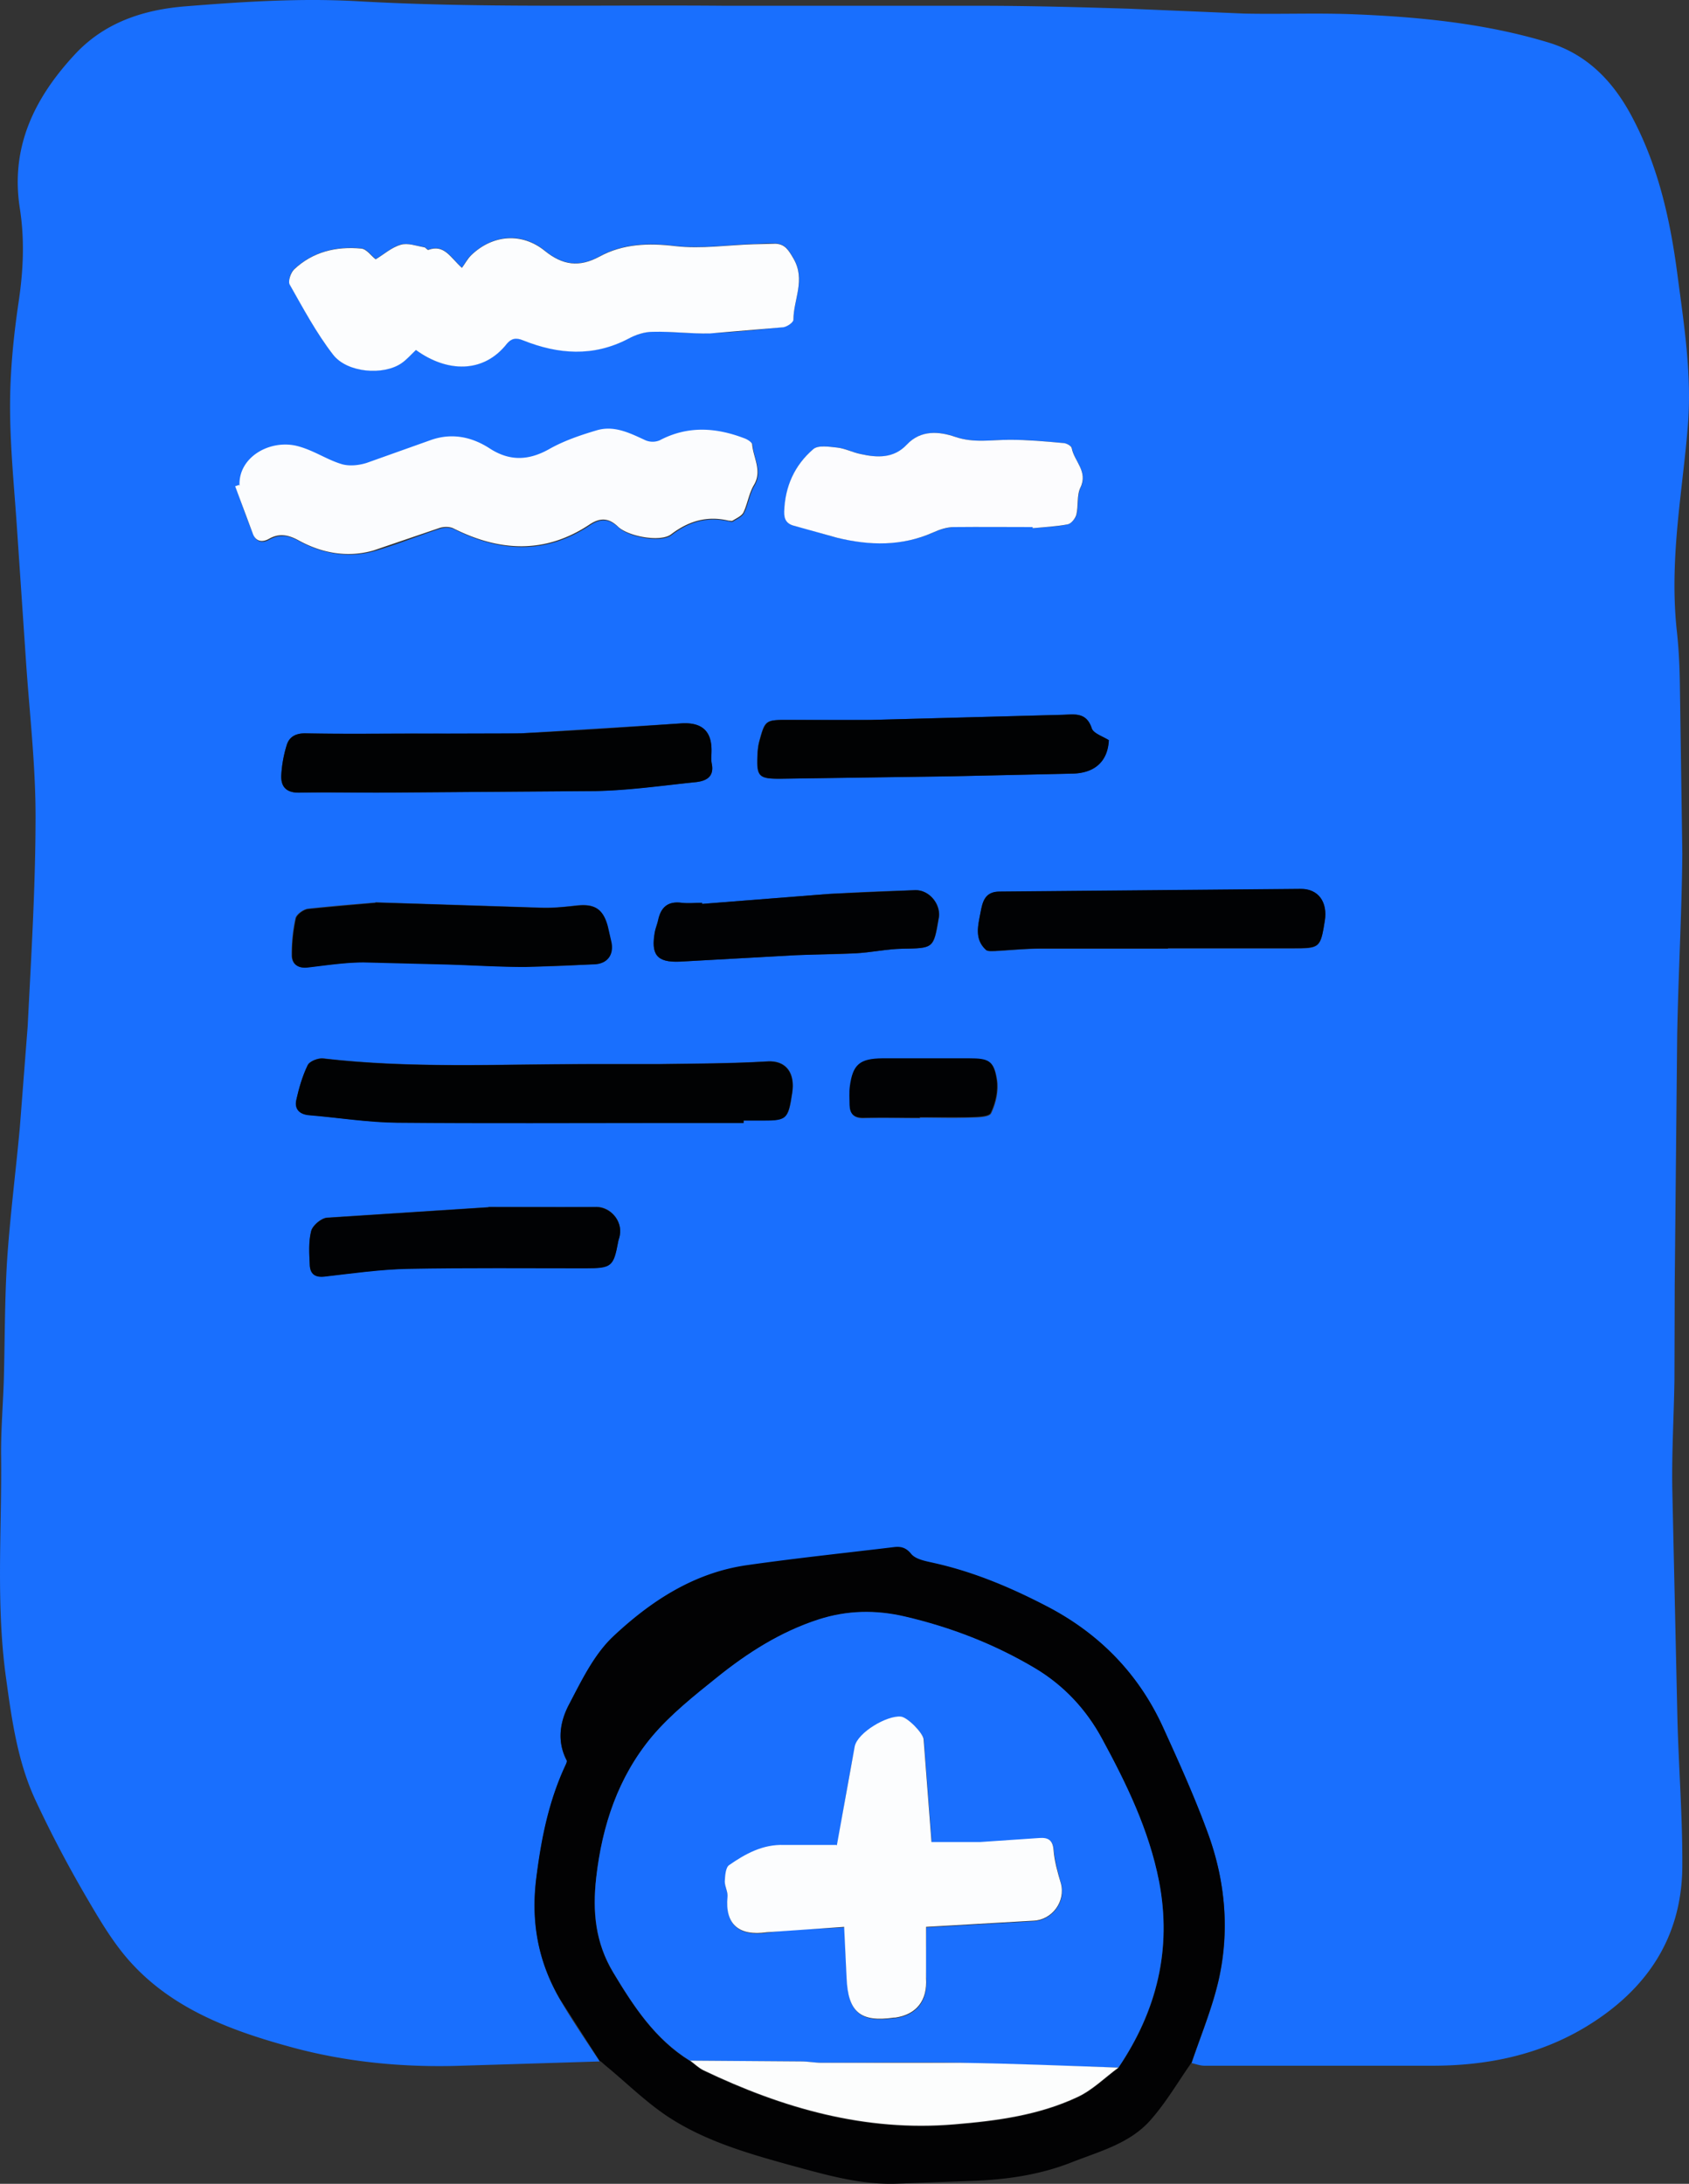 <svg xmlns="http://www.w3.org/2000/svg" width="123" height="159" fill="none"><rect width="100%" height="100%" fill="#333333" stroke="none"/><path d="M43.696 150.091l-10.134.313c-4.128.137-8.257-.255-12.188-1.31-4.267-1.154-8.553-2.679-11.694-6.043-1.363-1.447-2.41-3.246-3.417-4.967-1.323-2.268-2.548-4.595-3.654-6.961-1.304-2.777-1.738-5.808-2.153-8.839-.77-5.416-.316-10.853-.375-16.269-.02-1.858.138-3.696.198-5.554.079-2.894.059-5.788.237-8.682.217-3.227.632-6.453.928-9.68l.573-7.392c.257-5.104.573-10.188.573-15.292 0-3.735-.435-7.45-.691-11.185l-.652-9.621c-.198-3.011-.514-6.023-.514-9.034 0-2.562.257-5.123.632-7.646.336-2.268.435-4.498.079-6.766C.751 10.726 2.49 7.147 5.453 3.96 7.645 1.594 10.53.694 13.532.459 17.68.127 21.868-.147 26.016.088c8.909.508 17.818.254 26.727.332h18.45c3.674 0 7.368.098 11.042.215l8.356.352c2.726.059 5.432-.059 8.158.059 4.721.196 9.423.665 13.966 2.034 2.943.88 4.859 2.953 6.222 5.593 1.857 3.559 2.707 7.392 3.22 11.322.474 3.598 1.047 7.196.771 10.853-.139 1.838-.376 3.676-.573 5.514-.356 3.207-.593 6.394-.237 9.621.138 1.252.197 2.523.217 3.794l.178 12.397c-.04 4.419-.296 8.839-.375 13.258L121.96 93.5l-.02 6.942c-.04 2.64-.198 5.26-.158 7.9l.375 16.856c.099 3.578.376 7.137.356 10.716-.04 5.26-2.687 9.073-7.151 11.733-3.398 2.014-7.151 2.757-11.082 2.757H87.727c-.316 0-.632-.118-.948-.196.672-1.994 1.482-3.93 1.956-5.964.83-3.559.514-7.137-.711-10.579-.968-2.679-2.153-5.299-3.338-7.9-1.758-3.872-4.622-6.785-8.415-8.76-2.627-1.369-5.334-2.523-8.257-3.168-.593-.137-1.324-.255-1.659-.665-.395-.469-.77-.548-1.264-.489l-10.667 1.31c-3.872.548-7.032 2.64-9.778 5.202-1.422 1.329-2.331 3.246-3.24 5.006-.632 1.212-.849 2.62-.138 3.989.04.078-.02.234-.079.352-1.205 2.581-1.738 5.279-2.114 8.095-.415 3.227.099 6.16 1.699 8.937.909 1.564 1.936 3.05 2.923 4.556v-.039zM30.303 25.47c2.272 1.662 4.919 1.701 6.617-.469.277-.352.612-.469 1.185-.235 2.548 1.017 5.116 1.212 7.645-.117.533-.274 1.185-.489 1.778-.508 1.403-.02 2.805.176 4.188.117 1.778-.059 3.556-.254 5.334-.45.277-.02.711-.352.731-.547.02-1.486.909-2.933 0-4.459-.356-.606-.612-1.056-1.324-1.076-.533-.02-1.047.02-1.58.039-1.896.059-3.832.352-5.689.137-1.975-.235-3.812-.176-5.531.763-1.482.802-2.687.626-3.97-.411-1.679-1.369-3.793-1.193-5.373.313-.277.254-.454.606-.672.919-.849-.763-1.284-1.74-2.449-1.31-.059.02-.198-.176-.316-.196-.573-.078-1.205-.313-1.699-.176-.652.195-1.225.704-1.817 1.056-.296-.235-.652-.743-1.047-.782-1.837-.176-3.536.254-4.899 1.525-.257.235-.454.86-.316 1.095.988 1.74 1.936 3.52 3.161 5.104 1.027 1.33 3.674 1.525 4.978.626.375-.254.672-.606 1.067-.978v.02zm-12.86 9.895c-.099.039-.178.059-.277.098.435 1.173.81 2.347 1.304 3.5.198.469.612.626 1.146.332.731-.411 1.383-.332 2.153.098 1.699.919 3.575 1.271 5.472.743 1.64-.469 3.2-1.115 4.82-1.643.296-.098.731-.098 1.008.039 3.378 1.701 6.697 1.858 9.916-.293.83-.548 1.422-.43 2.074.176.731.704 3.082 1.134 3.852.547 1.264-.978 2.627-1.369 4.188-.997.099.02.217.059.296 0 .276-.176.652-.332.79-.606.316-.626.395-1.388.751-1.975.632-1.056-.039-1.995-.119-2.972 0-.176-.356-.371-.593-.45-2.074-.782-4.109-.919-6.143.156a1.34 1.34 0 0 1-1.027 0c-1.146-.528-2.291-1.115-3.575-.724-1.185.352-2.39.763-3.457 1.369-1.521.841-2.904.88-4.326-.059-1.304-.841-2.726-1.134-4.227-.626-1.58.528-3.121 1.173-4.721 1.682-.553.176-1.244.254-1.798.098-1.126-.313-2.054-1.017-3.279-1.33-1.975-.489-4.286.821-4.188 2.894l-.04-.059zm36.722 46.403v-.195h1.086c2.054 0 2.153 0 2.45-2.014.217-1.408-.415-2.366-1.798-2.288-2.627.156-5.254.156-7.882.195h-5.294c-6.4 0-12.8.332-19.181-.411-.375-.039-.988.196-1.126.489-.395.802-.652 1.682-.83 2.542-.138.645.237 1.036.928 1.095 2.153.195 4.287.528 6.44.547l19.339.02h5.887l-.02.02zm21.057-43.391v.078c.85-.078 1.699-.098 2.528-.274.257-.059.573-.43.652-.704.158-.645.02-1.388.296-1.975.553-1.173-.474-1.916-.632-2.874-.02-.156-.415-.352-.632-.372-1.304-.117-2.608-.235-3.892-.235-1.323 0-2.608.254-3.971-.215-1.146-.391-2.489-.528-3.516.567-.948 1.036-2.153.958-3.378.684-.573-.117-1.126-.411-1.699-.469s-1.383-.195-1.738.117c-1.363 1.173-2.054 2.718-2.114 4.537 0 .606.217.939.849 1.075 1.027.235 2.015.587 3.022.841 2.371.548 4.701.606 6.973-.391.474-.215.988-.371 1.501-.391 1.916-.039 3.832 0 5.768 0h-.02zM30.421 53.413c-2.726 0-5.452.039-8.198-.02-.731 0-1.165.274-1.343.86a9.11 9.11 0 0 0-.395 2.19c-.04.841.356 1.291 1.324 1.271 1.916-.039 3.813 0 5.729 0l15.823-.117c2.43-.059 4.859-.411 7.269-.645.77-.078 1.403-.352 1.205-1.349-.059-.274-.02-.587-.02-.88.04-1.506-.711-2.151-2.212-2.053l-11.674.724c-2.489.117-4.998.02-7.506.02zM85.06 69.057h9.047c1.995 0 2.054 0 2.37-1.995.217-1.33-.435-2.347-1.778-2.327l-21.946.195c-1.047 0-1.205.763-1.343 1.506-.178.939-.474 1.936.395 2.738.138.117.435.078.672.078 1.106-.059 2.212-.176 3.319-.176h9.264v-.02zm-4.306-15.155c-.454-.293-1.146-.489-1.264-.88-.395-1.212-1.304-.997-2.153-.978l-13.867.371c-2.074.039-4.148 0-6.222 0-1.481 0-1.56.059-1.936 1.467-.099.332-.138.704-.158 1.056-.079 1.584.079 1.779 1.659 1.76l12.405-.176 8.889-.196c1.639-.059 2.568-.939 2.627-2.425h.02zM27.34 65.713c-1.205.098-3.062.235-4.919.45-.336.039-.849.411-.909.704a12.22 12.22 0 0 0-.276 2.679c0 .606.415.958 1.126.88 1.363-.157 2.726-.352 4.089-.372 2.054-.02 4.128.098 6.183.156 1.857.059 3.733.176 5.59.176 1.699 0 3.398-.078 5.096-.196.968-.078 1.383-.782 1.146-1.721-.079-.352-.138-.704-.237-1.036-.336-1.291-.948-1.662-2.291-1.506-.81.098-1.64.176-2.45.156L27.3 65.693l.04.02zm8.237 22.175l-11.773.763c-.415.039-1.047.567-1.146.978-.198.782-.138 1.662-.099 2.483.02.606.375.9 1.067.821 2.035-.235 4.089-.528 6.143-.567 4.287-.098 8.573-.039 12.86-.039 1.916 0 2.035-.117 2.39-1.936.039-.156.099-.313.119-.469.197-1.075-.711-2.073-1.719-2.053-2.548.039-5.116 0-7.842 0v.02zm15.566-22.077v-.078c-.494 0-.988.059-1.482 0-1.027-.137-1.541.332-1.718 1.271-.059.293-.178.567-.237.841-.316 1.662.119 2.249 1.837 2.171l8.455-.469c1.442-.078 2.884-.039 4.326-.137 1.126-.059 2.252-.313 3.398-.332 2.272-.059 2.272 0 2.647-2.21 0-.039.02-.059.02-.098.118-.978-.731-1.995-1.738-1.956-2.094.059-4.188.137-6.282.274l-9.205.724h-.02zm15.842 15.565c1.185 0 2.37.039 3.556 0 .573-.019 1.482 0 1.64-.313.356-.724.553-1.642.435-2.425-.217-1.388-.593-1.545-2.015-1.545h-6.301c-1.659 0-2.173.43-2.37 2.034-.059.45-.04.899-.02 1.369 0 .626.296.939.988.919 1.383-.039 2.766 0 4.129 0l-.04-.039z" fill="#196ffe"/><path d="M43.695 150.091l-2.924-4.556c-1.62-2.777-2.133-5.71-1.699-8.937.356-2.816.909-5.514 2.114-8.095.059-.118.118-.274.079-.352-.711-1.35-.494-2.757.138-3.989.928-1.76 1.837-3.677 3.24-5.006 2.726-2.562 5.886-4.654 9.778-5.202 3.556-.508 7.111-.88 10.667-1.31.474-.059.869 0 1.264.489.336.41 1.067.528 1.659.665 2.904.645 5.63 1.799 8.257 3.168 3.793 1.975 6.637 4.888 8.415 8.76 1.185 2.601 2.37 5.221 3.338 7.9 1.225 3.422 1.521 7.001.711 10.579-.474 2.034-1.284 3.989-1.956 5.964-.988 1.408-1.857 2.914-3.003 4.204-1.501 1.702-3.714 2.269-5.748 3.07-2.39.939-4.859 1.271-7.388 1.35l-5.235.195c-2.746.118-5.333-.665-7.941-1.369-3.101-.86-6.183-1.759-8.869-3.539-1.521-1.017-2.864-2.327-4.267-3.5-.197-.157-.395-.333-.593-.509l-.039.02zm37.749.469c2.805-4.126 3.911-8.623 2.963-13.551-.711-3.735-2.37-7.118-4.168-10.423a13.31 13.31 0 0 0-4.859-5.103c-2.943-1.78-6.124-2.992-9.501-3.774-2.114-.489-4.168-.47-6.262.215-2.785.899-5.195 2.444-7.427 4.243-1.679 1.349-3.398 2.699-4.741 4.322-2.45 2.933-3.595 6.433-4.03 10.227-.296 2.483-.059 4.751 1.245 6.922 1.481 2.464 3.042 4.849 5.571 6.414.336.234.652.547 1.008.723 5.768 2.758 11.753 4.478 18.252 3.931 3.101-.254 6.163-.665 8.988-1.995 1.087-.508 1.975-1.408 2.963-2.131v-.02z" fill="#020203"/><path d="M30.302 25.47c-.395.372-.691.724-1.067.978-1.304.899-3.951.704-4.978-.626-1.225-1.584-2.173-3.363-3.161-5.104-.138-.235.079-.86.316-1.095 1.363-1.291 3.082-1.701 4.899-1.525.395.039.731.547 1.047.782.593-.352 1.146-.86 1.817-1.056.514-.156 1.126.078 1.699.176.119 0 .237.215.316.195 1.165-.43 1.6.548 2.45 1.31.217-.293.395-.645.672-.919 1.561-1.506 3.694-1.682 5.373-.313 1.284 1.036 2.489 1.212 3.971.411 1.718-.939 3.575-.997 5.531-.763 1.877.215 3.793-.078 5.689-.137l1.58-.039c.711.02.968.469 1.324 1.076.909 1.545 0 2.992 0 4.458 0 .196-.454.508-.731.548l-5.334.45c-1.402.039-2.785-.156-4.188-.117-.593 0-1.244.215-1.778.508-2.548 1.33-5.096 1.134-7.645.117-.553-.235-.889-.117-1.185.235-1.699 2.171-4.346 2.112-6.618.469v-.02z" fill="#fcfdfe"/><path d="M17.443 35.364c-.099-2.073 2.193-3.383 4.188-2.894 1.225.313 2.153.997 3.279 1.33.553.156 1.244.078 1.798-.098l4.721-1.682c1.501-.508 2.924-.215 4.227.626 1.442.939 2.825.899 4.326.059 1.067-.606 2.272-1.017 3.457-1.369 1.284-.391 2.43.196 3.575.724a1.34 1.34 0 0 0 1.027 0c2.035-1.076 4.089-.939 6.143-.156.237.078.573.293.593.45.079.978.751 1.936.118 2.972-.356.606-.454 1.349-.751 1.975-.138.274-.514.43-.79.606-.059.039-.197 0-.296 0-1.56-.371-2.904.02-4.188.997-.77.587-3.101.156-3.852-.547-.632-.606-1.245-.724-2.074-.176-3.22 2.151-6.538 1.995-9.916.293-.276-.137-.691-.137-1.007-.039l-4.82 1.643c-1.896.547-3.773.196-5.472-.743-.79-.43-1.442-.508-2.153-.098-.533.293-.948.137-1.146-.332l-1.304-3.5.277-.098.04.059z" fill="#fbfcfe"/><path d="M54.165 81.767h-5.887c-6.44 0-12.899.039-19.339-.02-2.153-.02-4.286-.371-6.44-.547-.691-.059-1.067-.45-.928-1.095.197-.88.454-1.76.83-2.542.138-.293.77-.528 1.126-.489 6.38.743 12.781.411 19.181.411h5.294c2.627-.039 5.254-.039 7.882-.196 1.383-.078 2.015.88 1.797 2.288-.316 2.034-.395 2.014-2.449 2.014h-1.087v.195l.02-.019z" fill="#010203"/><path d="M75.222 38.376c-1.916 0-3.852-.02-5.768 0-.494 0-1.027.176-1.501.391-2.291 1.017-4.622.958-6.973.391l-3.022-.841c-.652-.137-.869-.469-.849-1.075.059-1.819.751-3.363 2.114-4.537.356-.313 1.166-.176 1.738-.117s1.126.352 1.699.469c1.225.274 2.43.332 3.378-.684 1.027-1.095 2.37-.958 3.516-.567 1.363.469 2.647.215 3.97.215 1.304 0 2.608.117 3.892.235.237 0 .612.215.632.372.178.958 1.205 1.701.632 2.874-.276.567-.138 1.33-.296 1.975-.079.274-.375.665-.652.704-.83.156-1.679.195-2.528.274v-.078h.02z" fill="#fcfcfe"/><path d="M30.421 53.413l7.506-.02c3.891-.176 7.783-.45 11.674-.724 1.501-.098 2.252.547 2.212 2.053 0 .293-.04.587.02.88.198.978-.434 1.271-1.205 1.349-2.43.254-4.84.606-7.269.645l-15.823.117c-1.916 0-3.812-.039-5.729 0-.948.019-1.363-.43-1.323-1.271a9.11 9.11 0 0 1 .395-2.19c.178-.587.632-.86 1.343-.86 2.726.059 5.452.02 8.198.02z" fill="#010203"/><path d="M85.059 69.057h-9.264c-1.106 0-2.212.117-3.319.176-.217 0-.533.039-.672-.078-.869-.782-.573-1.799-.395-2.738.138-.724.296-1.486 1.343-1.506l21.946-.196c1.343-.02 1.995.997 1.778 2.327-.316 1.995-.375 1.995-2.37 1.995h-9.047v.02z" fill="#010204"/><path d="M80.753 53.902c-.079 1.506-.988 2.386-2.627 2.425l-8.889.196-12.405.176c-1.58 0-1.738-.157-1.659-1.76a3.9 3.9 0 0 1 .158-1.056c.395-1.408.454-1.467 1.936-1.467h6.222l13.867-.371c.849-.02 1.758-.235 2.153.978.119.372.81.587 1.264.88h-.02zM27.34 65.713l12.188.391c.81.02 1.639-.078 2.449-.156 1.323-.156 1.956.235 2.291 1.506l.237 1.036c.237.919-.178 1.643-1.146 1.721l-5.096.196c-1.857 0-3.733-.117-5.59-.176l-6.183-.156c-1.363 0-2.726.215-4.089.372-.731.078-1.126-.274-1.126-.88a12.22 12.22 0 0 1 .276-2.679c.059-.293.573-.665.909-.704l4.919-.45-.04-.02z" fill="#010203"/><path d="M35.577 87.888h7.842c1.008 0 1.916.978 1.719 2.053-.02.156-.099.313-.118.469-.336 1.819-.474 1.936-2.39 1.936-4.287 0-8.573-.039-12.86.039-2.054.039-4.089.332-6.143.567-.691.078-1.027-.195-1.067-.821-.04-.841-.099-1.701.099-2.483.099-.411.731-.939 1.146-.978l11.773-.763v-.019zm15.566-22.077l9.205-.724 6.282-.274c1.007-.039 1.857.978 1.738 1.955 0 .039-.02.059-.02.098-.375 2.21-.375 2.171-2.647 2.21-1.126.019-2.252.274-3.398.332l-4.326.137-8.455.469c-1.699.078-2.133-.508-1.837-2.171.059-.293.178-.567.237-.841.198-.939.711-1.408 1.719-1.271.494.059.988 0 1.481 0v.078h.02zm15.842 15.565c-1.383 0-2.766-.019-4.129 0-.691 0-.968-.293-.988-.919 0-.45-.04-.919.02-1.369.217-1.603.731-2.014 2.371-2.034h6.301c1.442 0 1.798.156 2.015 1.545.119.782-.079 1.701-.434 2.425-.138.293-1.067.293-1.64.313h-3.556l.04.039z" fill="#010204"/><path d="M50.235 150.032c-2.529-1.564-4.089-3.95-5.571-6.414-1.304-2.17-1.521-4.419-1.244-6.922.435-3.794 1.6-7.294 4.03-10.227 1.363-1.623 3.082-2.992 4.741-4.322 2.232-1.799 4.642-3.343 7.427-4.243 2.074-.665 4.148-.704 6.262-.215 3.358.782 6.538 2.014 9.502 3.774 2.094 1.251 3.714 2.992 4.859 5.104 1.798 3.304 3.437 6.687 4.168 10.422.948 4.928-.178 9.426-2.963 13.552l-11.477-.352c-3.378-.059-6.776 0-10.153 0-.494 0-.988-.098-1.462-.098l-8.119-.059zm10.706-15.663c-1.264 0-2.529.039-3.812 0-1.56-.059-2.805.645-4.01 1.467-.257.176-.296.782-.316 1.192 0 .372.217.743.198 1.115-.198 2.014.849 2.875 2.864 2.581 1.837-.274 3.694-.274 5.63-.391l.178 3.715c.099 2.484 1.007 3.247 3.437 2.895h.099c1.58-.235 2.351-1.271 2.252-2.855-.079-1.252 0-2.503 0-3.755l7.822-.45c1.363-.078 2.351-1.427 1.995-2.718-.217-.801-.454-1.623-.533-2.444-.059-.724-.375-.9-1.007-.86l-4.326.293c-1.225.059-2.469 0-3.556 0l-.573-7.47c-.039-.469-1.185-1.623-1.659-1.662-1.027-.098-3.141 1.154-3.358 2.17-.494 2.347-.849 4.713-1.304 7.216l-.02-.039z" fill="#1a6ffe"/><path d="M50.234 150.032l8.119.059c.494 0 .988.098 1.462.098h10.153c3.832.058 7.645.215 11.477.352-.988.723-1.877 1.623-2.963 2.131-2.825 1.33-5.887 1.74-8.988 1.995-6.499.547-12.484-1.174-18.252-3.931-.375-.176-.672-.489-1.007-.723v.019z" fill="#fcfdfd"/><path d="M60.941 134.369l1.304-7.216c.217-1.017 2.351-2.268 3.358-2.17.474.039 1.62 1.193 1.659 1.662l.573 7.47h3.556l4.326-.294c.612-.039.948.157 1.007.861.059.821.296 1.642.533 2.444.356 1.31-.632 2.66-1.995 2.718l-7.822.45v3.754c.099 1.584-.672 2.621-2.252 2.855h-.099c-2.43.352-3.338-.41-3.437-2.894l-.178-3.715-5.63.391c-2.015.293-3.062-.567-2.864-2.581.04-.352-.198-.743-.198-1.115.02-.41.059-1.017.316-1.193 1.185-.821 2.449-1.525 4.01-1.466h3.812l.02.039z" fill="#fcfdfe"/></svg>
